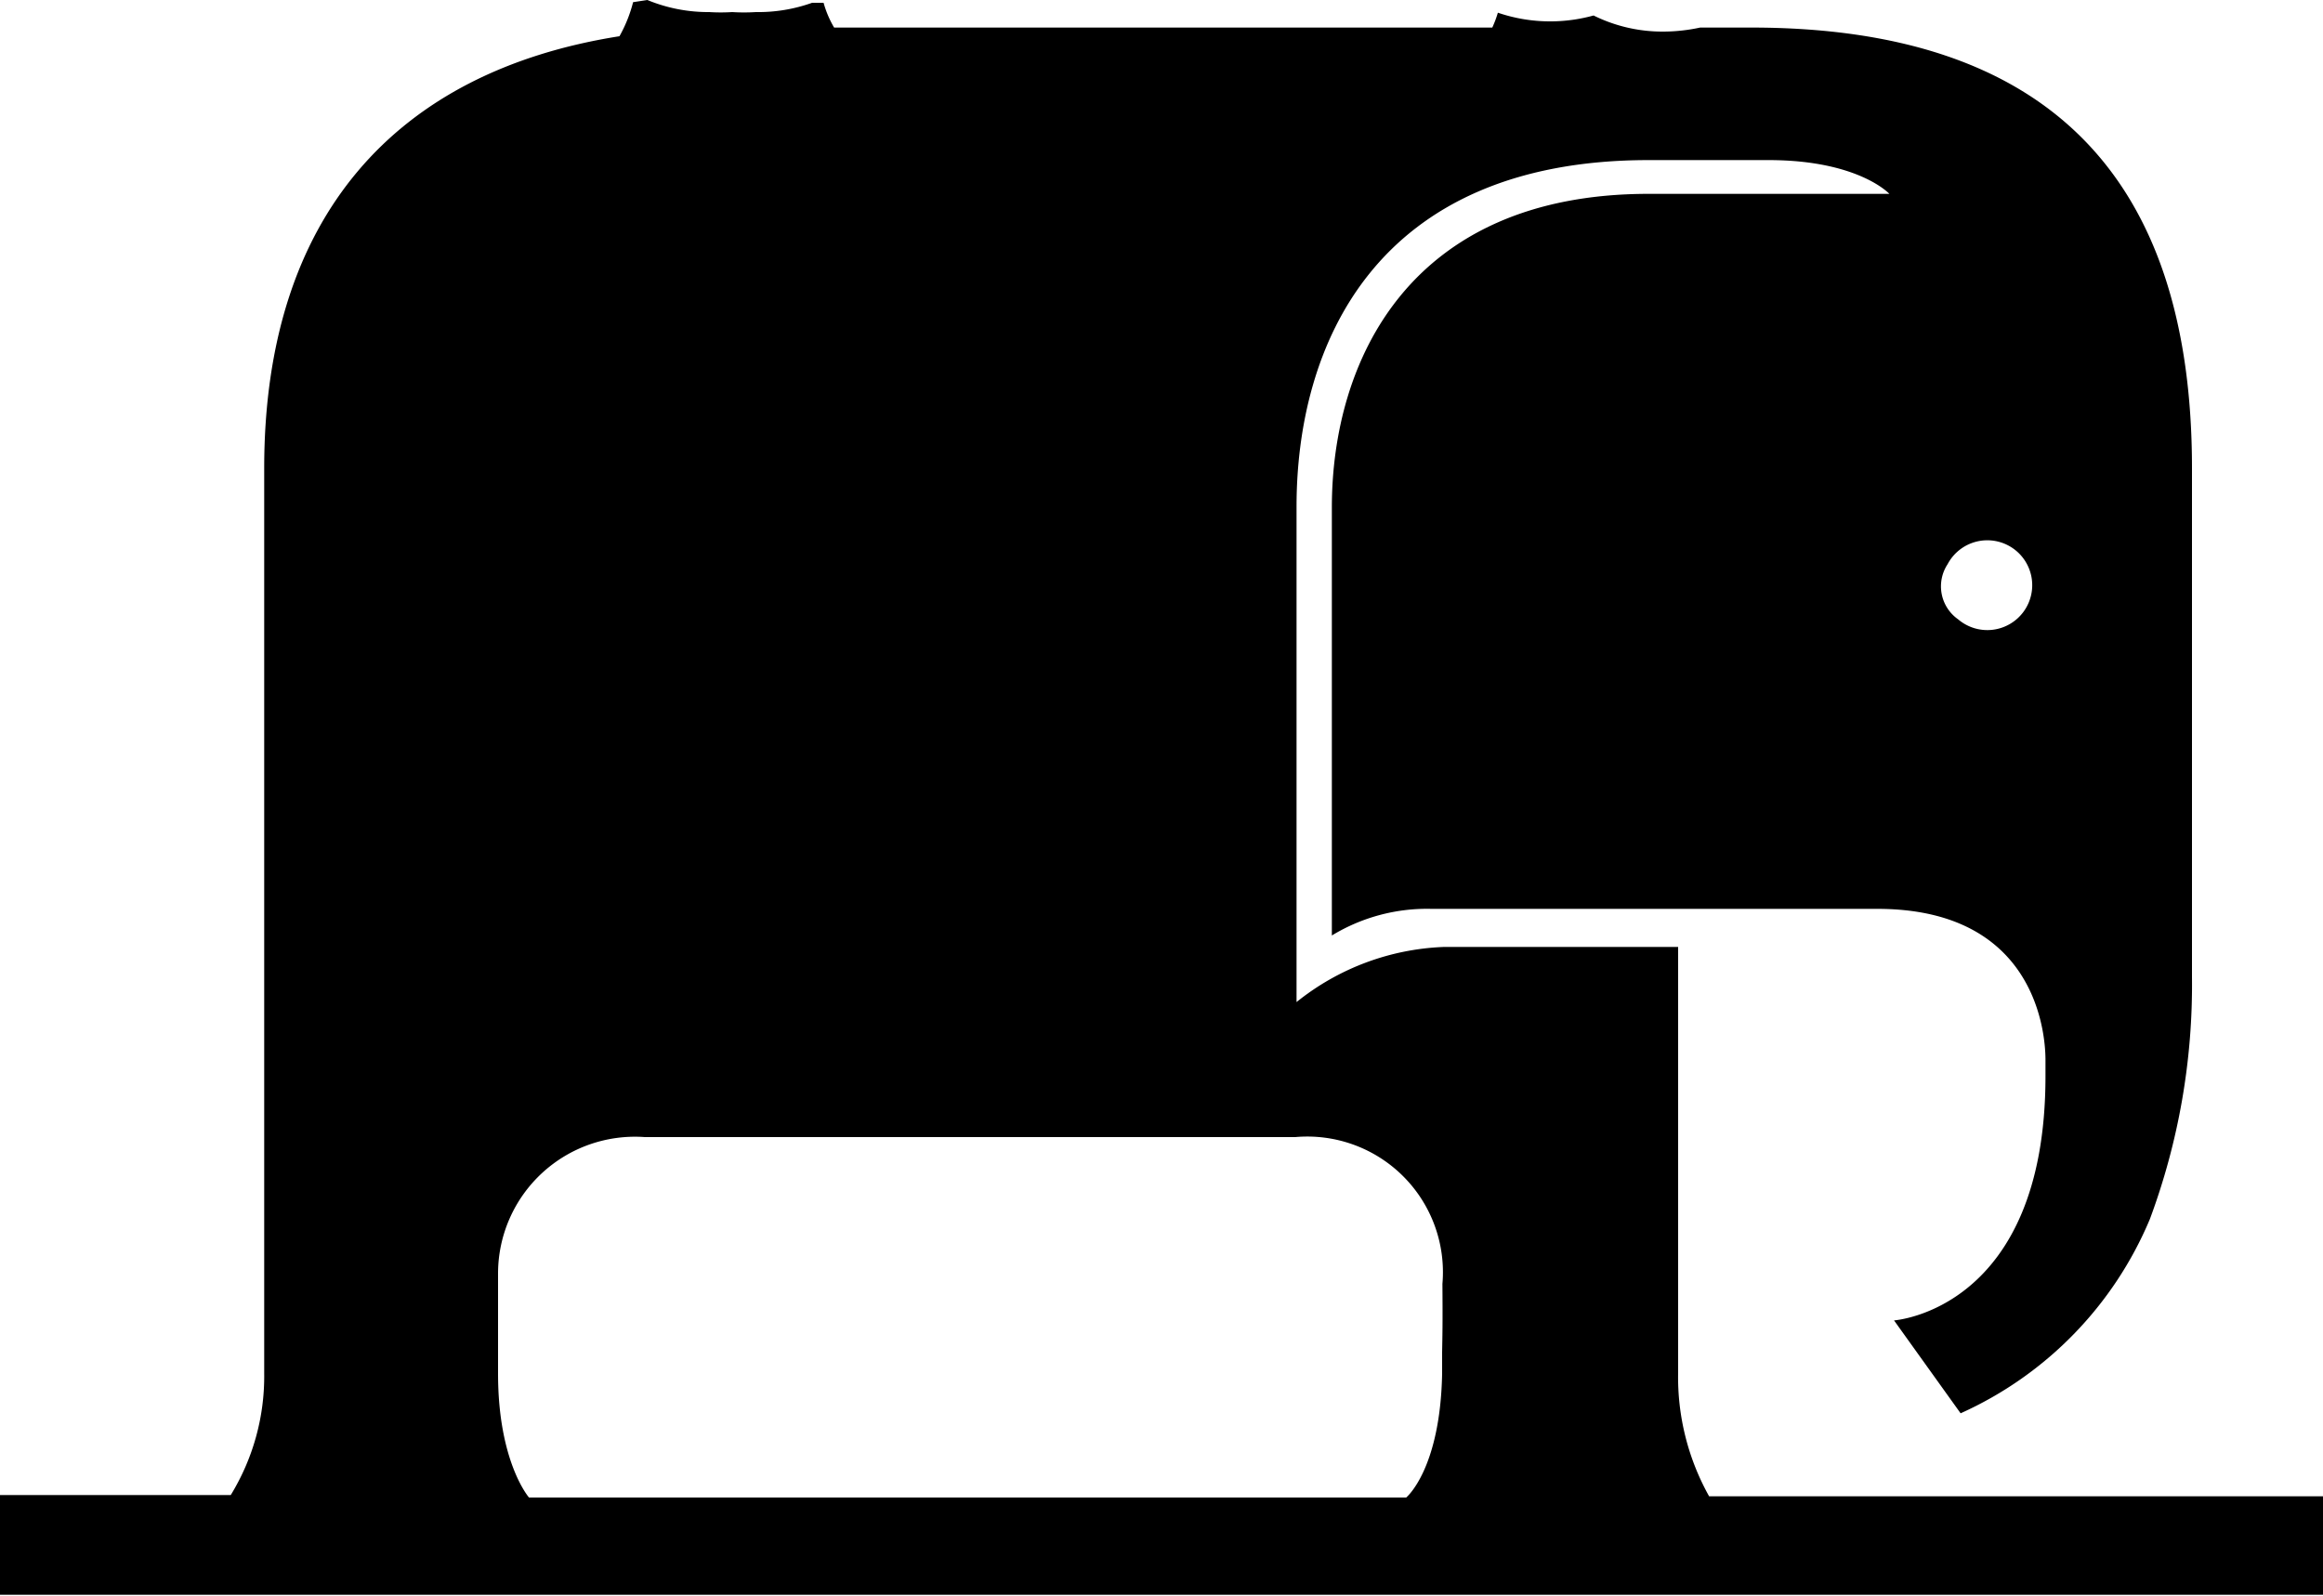 <svg xmlns="http://www.w3.org/2000/svg" viewBox="0 0 75 51.54"><g id="b94cc467-02eb-4d11-87ad-b58a9310f952" data-name="Слой 2"><g id="a1eedd03-b0bc-44b5-bee1-d525fbedb9bf" data-name="Слой 1"><path d="M55.18,48.32a7.88,7.88,0,0,1-1-4V30.58H46.62a8.07,8.07,0,0,0-4.76,1.78s0-10.86,0-16S44.34,5.17,53.23,5.17H57.1C60,5.17,61,6.26,61,6.26H53.23C45.48,6.26,43,11.68,43,16.39s0,13.82,0,13.82a5.9,5.9,0,0,1,3.21-.86H60.61c5.06,0,5.43,3.92,5.43,4.88v.52c0,7.56-4.89,7.89-4.89,7.89l2.15,3a11.93,11.93,0,0,0,6.11-6.27,21.7,21.7,0,0,0,1.36-7.81V15.12Q70.77.89,56.54.89H54.89l0,0a5.66,5.66,0,0,1-1.2.13A5,5,0,0,1,51.45.5a5.25,5.25,0,0,1-1.36.19A5.23,5.23,0,0,1,48.36.41a3.54,3.54,0,0,1-.18.48H26.93a3.33,3.33,0,0,1-.34-.8h-.1l-.27,0A5.18,5.18,0,0,1,24.4.39a6.06,6.06,0,0,1-.76,0,5.87,5.87,0,0,1-.74,0,5.15,5.15,0,0,1-2-.39l-.46.07A4.5,4.5,0,0,1,20,1.17C12.77,2.31,8.53,7,8.53,15.12V29.35h0v15a7.34,7.34,0,0,1-1.08,3.93H0v3.22H75V48.32Zm7.7-30.1A1.45,1.45,0,1,1,63.22,20,1.3,1.3,0,0,1,62.88,18.22ZM46.56,43.67c0,.19,0,.4,0,.69-.06,3.1-1.16,4-1.16,4H17.08s-1-1.14-1-4V41.1a4.42,4.42,0,0,1,4.74-4.38h21a4.38,4.38,0,0,1,4.75,4.74C46.58,42.79,46.57,43.12,46.56,43.67Z"/></g></g></svg>